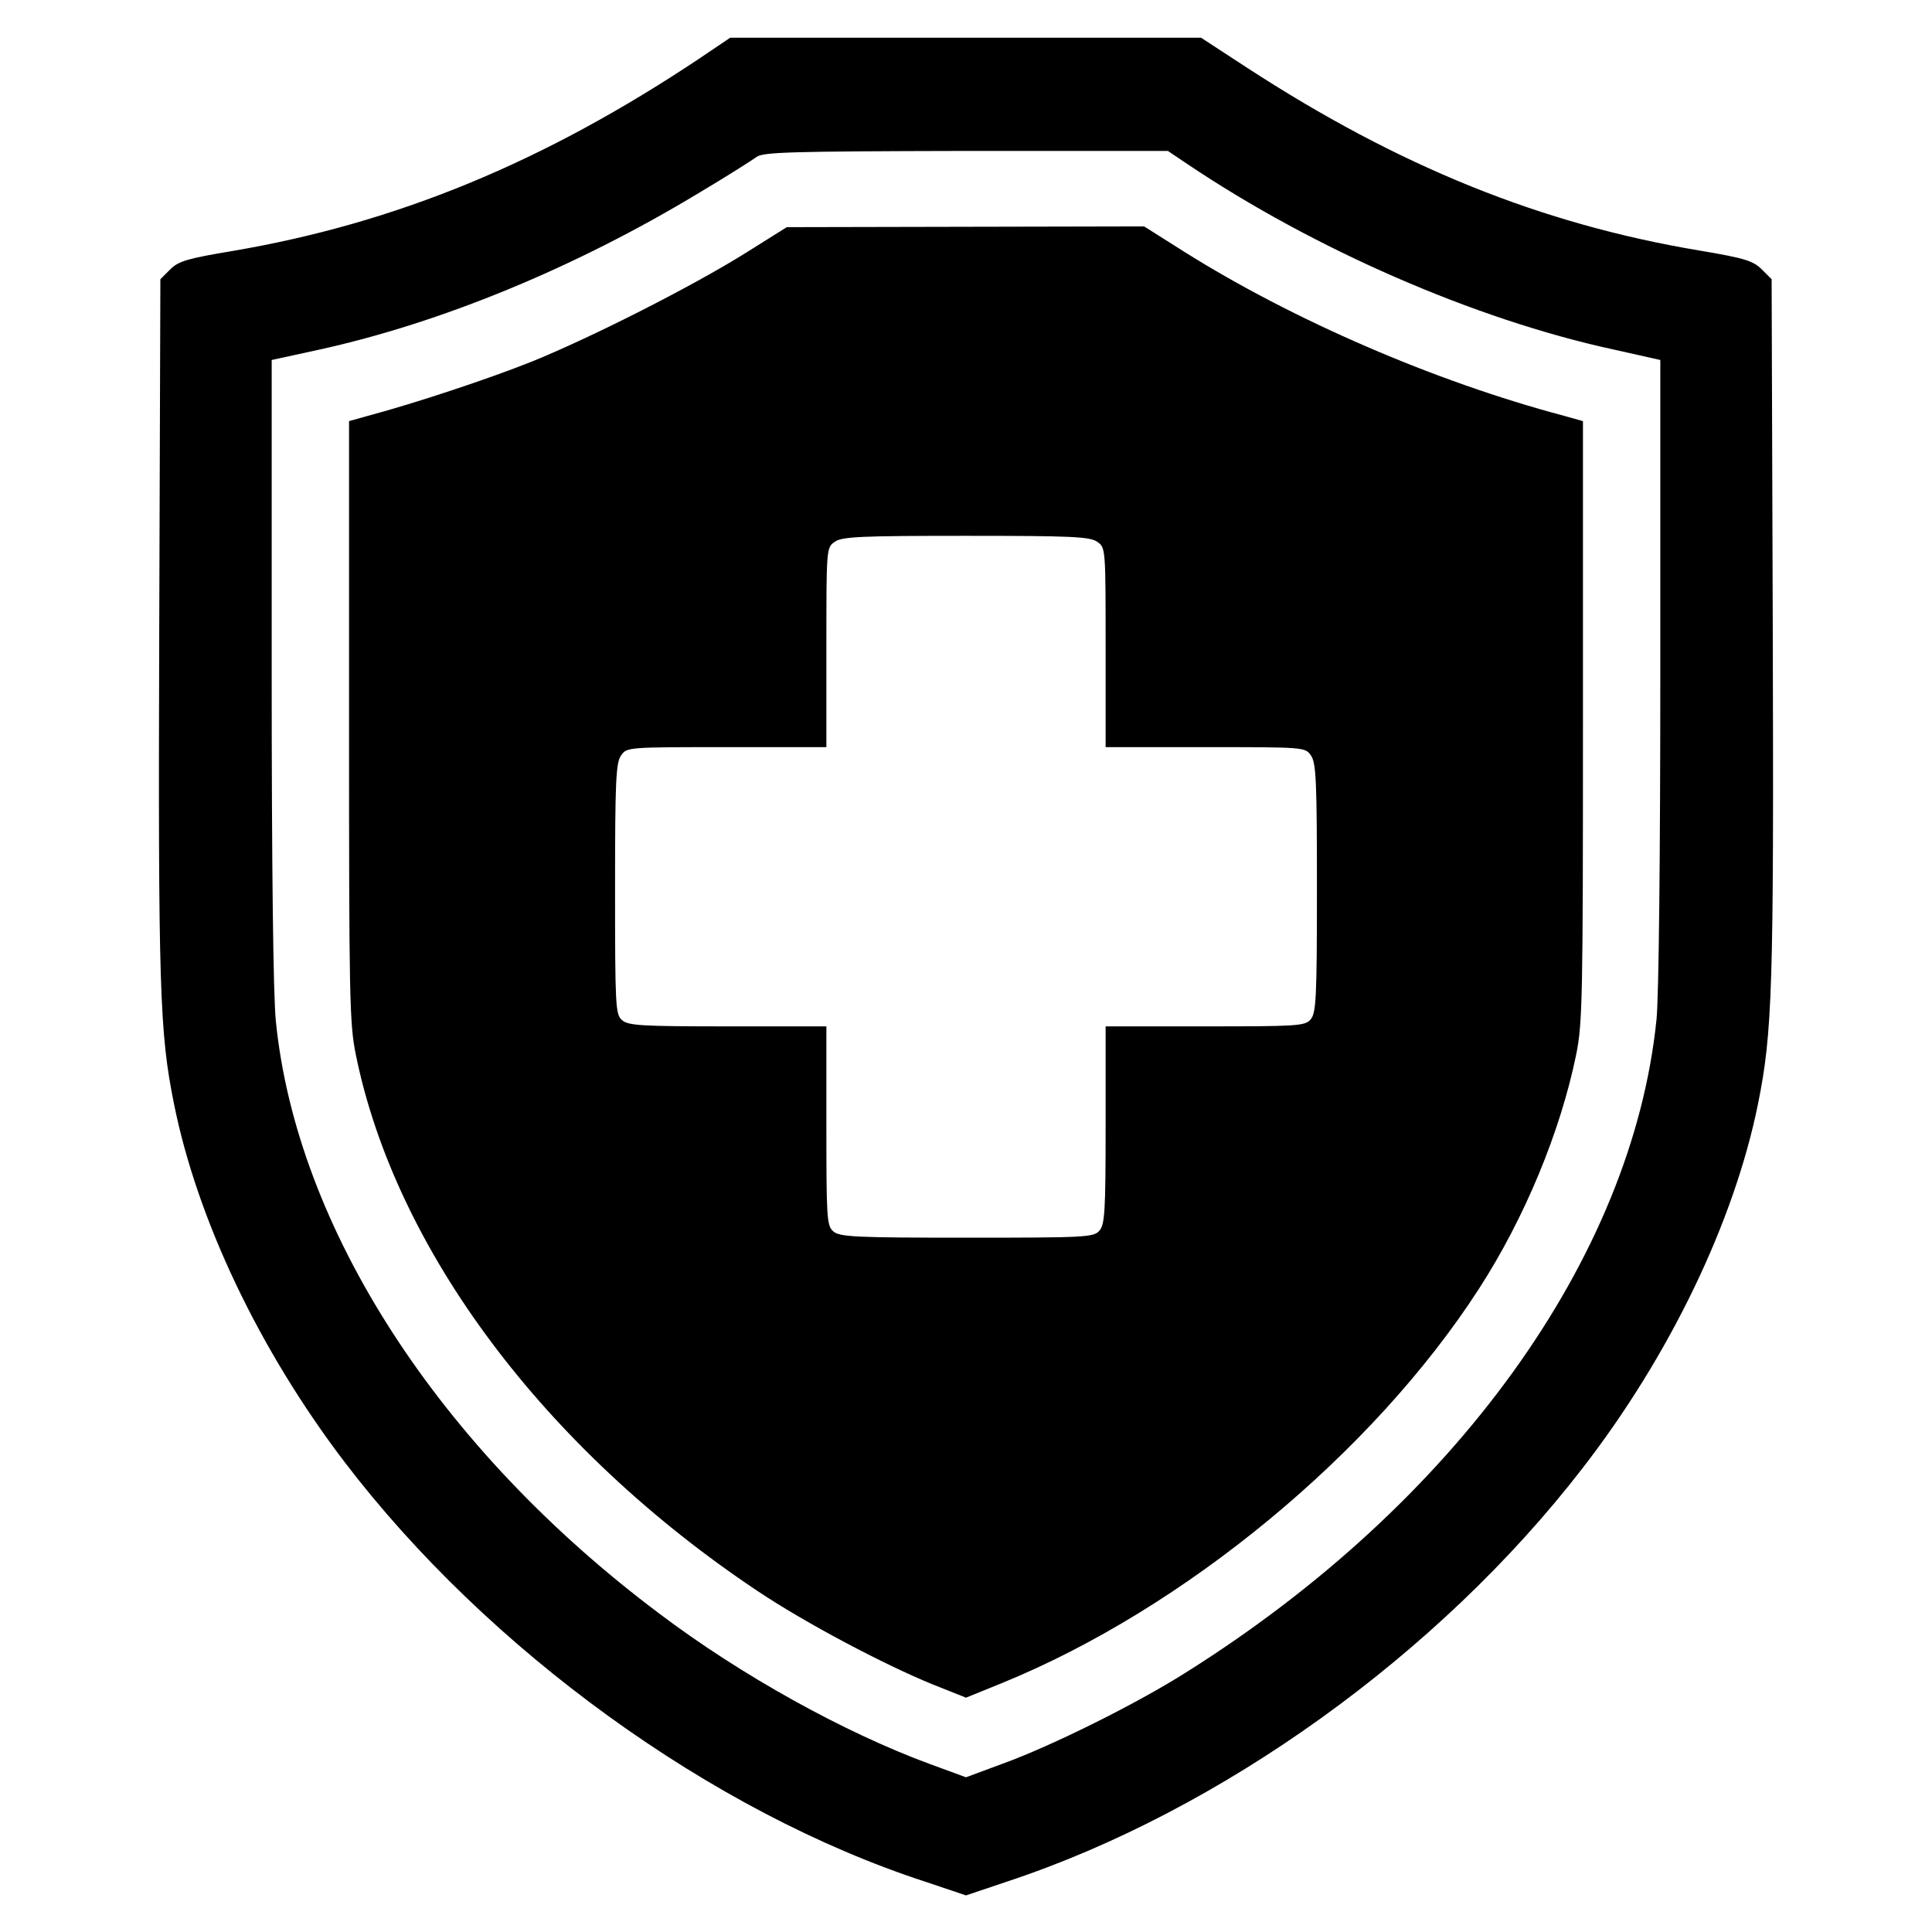 <?xml version="1.0" standalone="no"?>
<!DOCTYPE svg PUBLIC "-//W3C//DTD SVG 20010904//EN"
 "http://www.w3.org/TR/2001/REC-SVG-20010904/DTD/svg10.dtd">
<svg version="1.0" xmlns="http://www.w3.org/2000/svg"
 width="512pt" height="512pt" viewBox="0 0 512 512"
 preserveAspectRatio="xMidYMid meet">

<g transform="translate(0,512) scale(0.1,-0.1)"
fill="#000000" stroke="none">
<path d="M1852 4964 c-411 -274 -801 -435 -1235 -509 -120 -20 -144 -27 -166
-49 l-26 -26 -3 -923 c-3 -958 1 -1073 39 -1262 62 -308 226 -652 451 -948
380 -499 975 -930 1541 -1114 l107 -36 110 37 c565 187 1143 602 1523 1094
232 299 403 655 466 967 38 189 42 304 39 1262 l-3 923 -26 26 c-23 23 -46 30
-165 50 -419 70 -796 222 -1200 485 l-121 79 -624 0 -624 0 -83 -56z m1295
-279 c335 -225 760 -411 1128 -491 l125 -28 0 -822 c0 -497 -4 -863 -10 -925
-64 -632 -534 -1284 -1250 -1733 -130 -82 -353 -193 -483 -240 l-97 -36 -98
36 c-225 83 -498 234 -715 398 -583 437 -961 1022 -1016 1570 -7 70 -11 409
-11 931 l0 821 124 27 c324 71 679 217 1007 415 74 44 143 88 154 96 17 13 90
15 555 16 l535 0 52 -35z"/>
<path d="M1975 4449 c-141 -88 -405 -222 -565 -287 -115 -46 -311 -111 -435
-144 l-50 -14 0 -794 c0 -730 1 -802 18 -885 105 -517 501 -1045 1064 -1421
127 -85 335 -195 465 -248 l88 -35 96 39 c483 197 982 609 1263 1044 121 187
216 416 258 621 17 83 18 155 18 885 l0 794 -50 14 c-343 91 -719 254 -1007
435 l-106 67 -474 -1 -473 -1 -110 -69z m933 -765 c22 -15 22 -18 22 -280 l0
-264 264 0 c262 0 265 0 280 -22 14 -19 16 -70 16 -352 0 -292 -2 -331 -17
-348 -15 -17 -37 -18 -280 -18 l-263 0 0 -262 c0 -229 -2 -264 -17 -280 -15
-17 -39 -18 -351 -18 -298 0 -337 2 -354 17 -17 15 -18 37 -18 280 l0 263
-262 0 c-229 0 -264 2 -280 17 -17 15 -18 39 -18 347 0 284 2 335 16 354 15
22 18 22 280 22 l264 0 0 264 c0 262 0 265 22 280 19 14 70 16 348 16 278 0
329 -2 348 -16z"/>
</g>
</svg>

